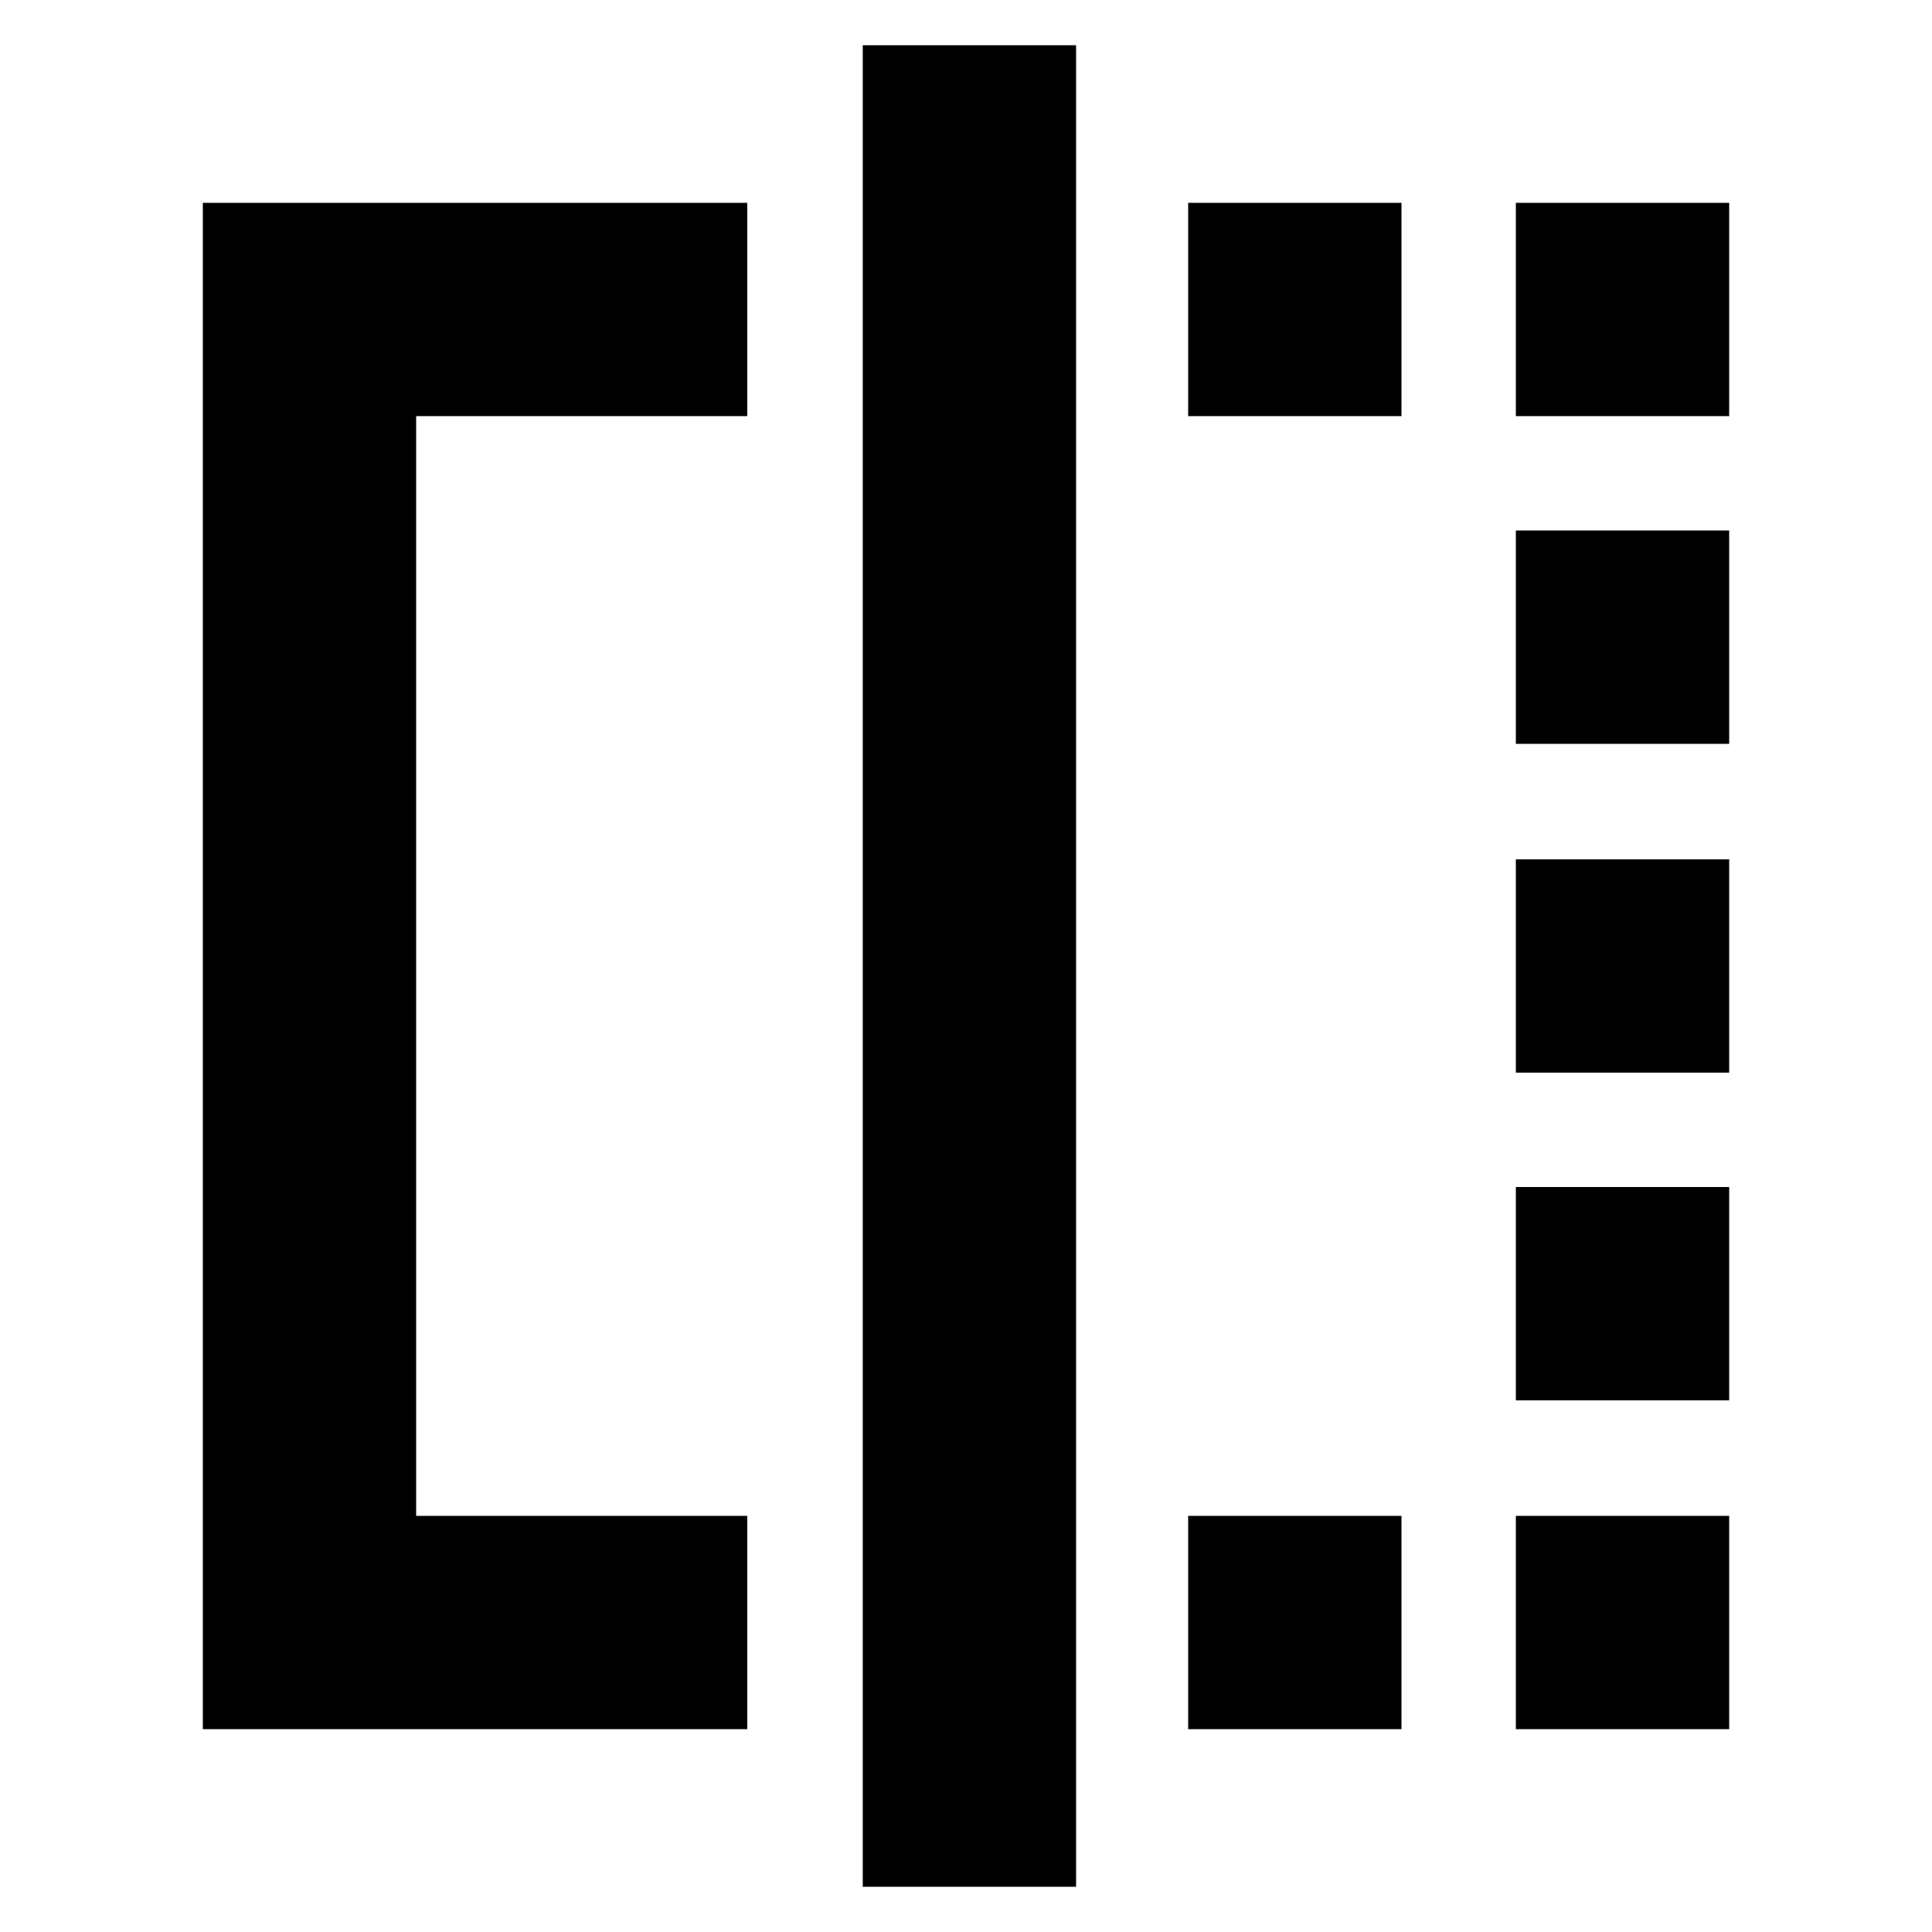<svg xmlns="http://www.w3.org/2000/svg" height="24" viewBox="0 -960 960 960" width="24"><path d="M590.39-753.22v-106h106v106h-106Zm0 652.44v-106h106v106h-106Zm162.83-652.44v-106h106v106h-106Zm0 652.44v-106h106v106h-106Zm0-163.39v-106h106v106h-106Zm0-162.83v-106h106v106h-106Zm0-163.39v-106h106v106h-106ZM371.3-100.78H100.78v-758.44H371.3v106H206.78v546.44H371.3v106Zm57.4 78.3v-915.04h106v915.04h-106Z"/></svg>